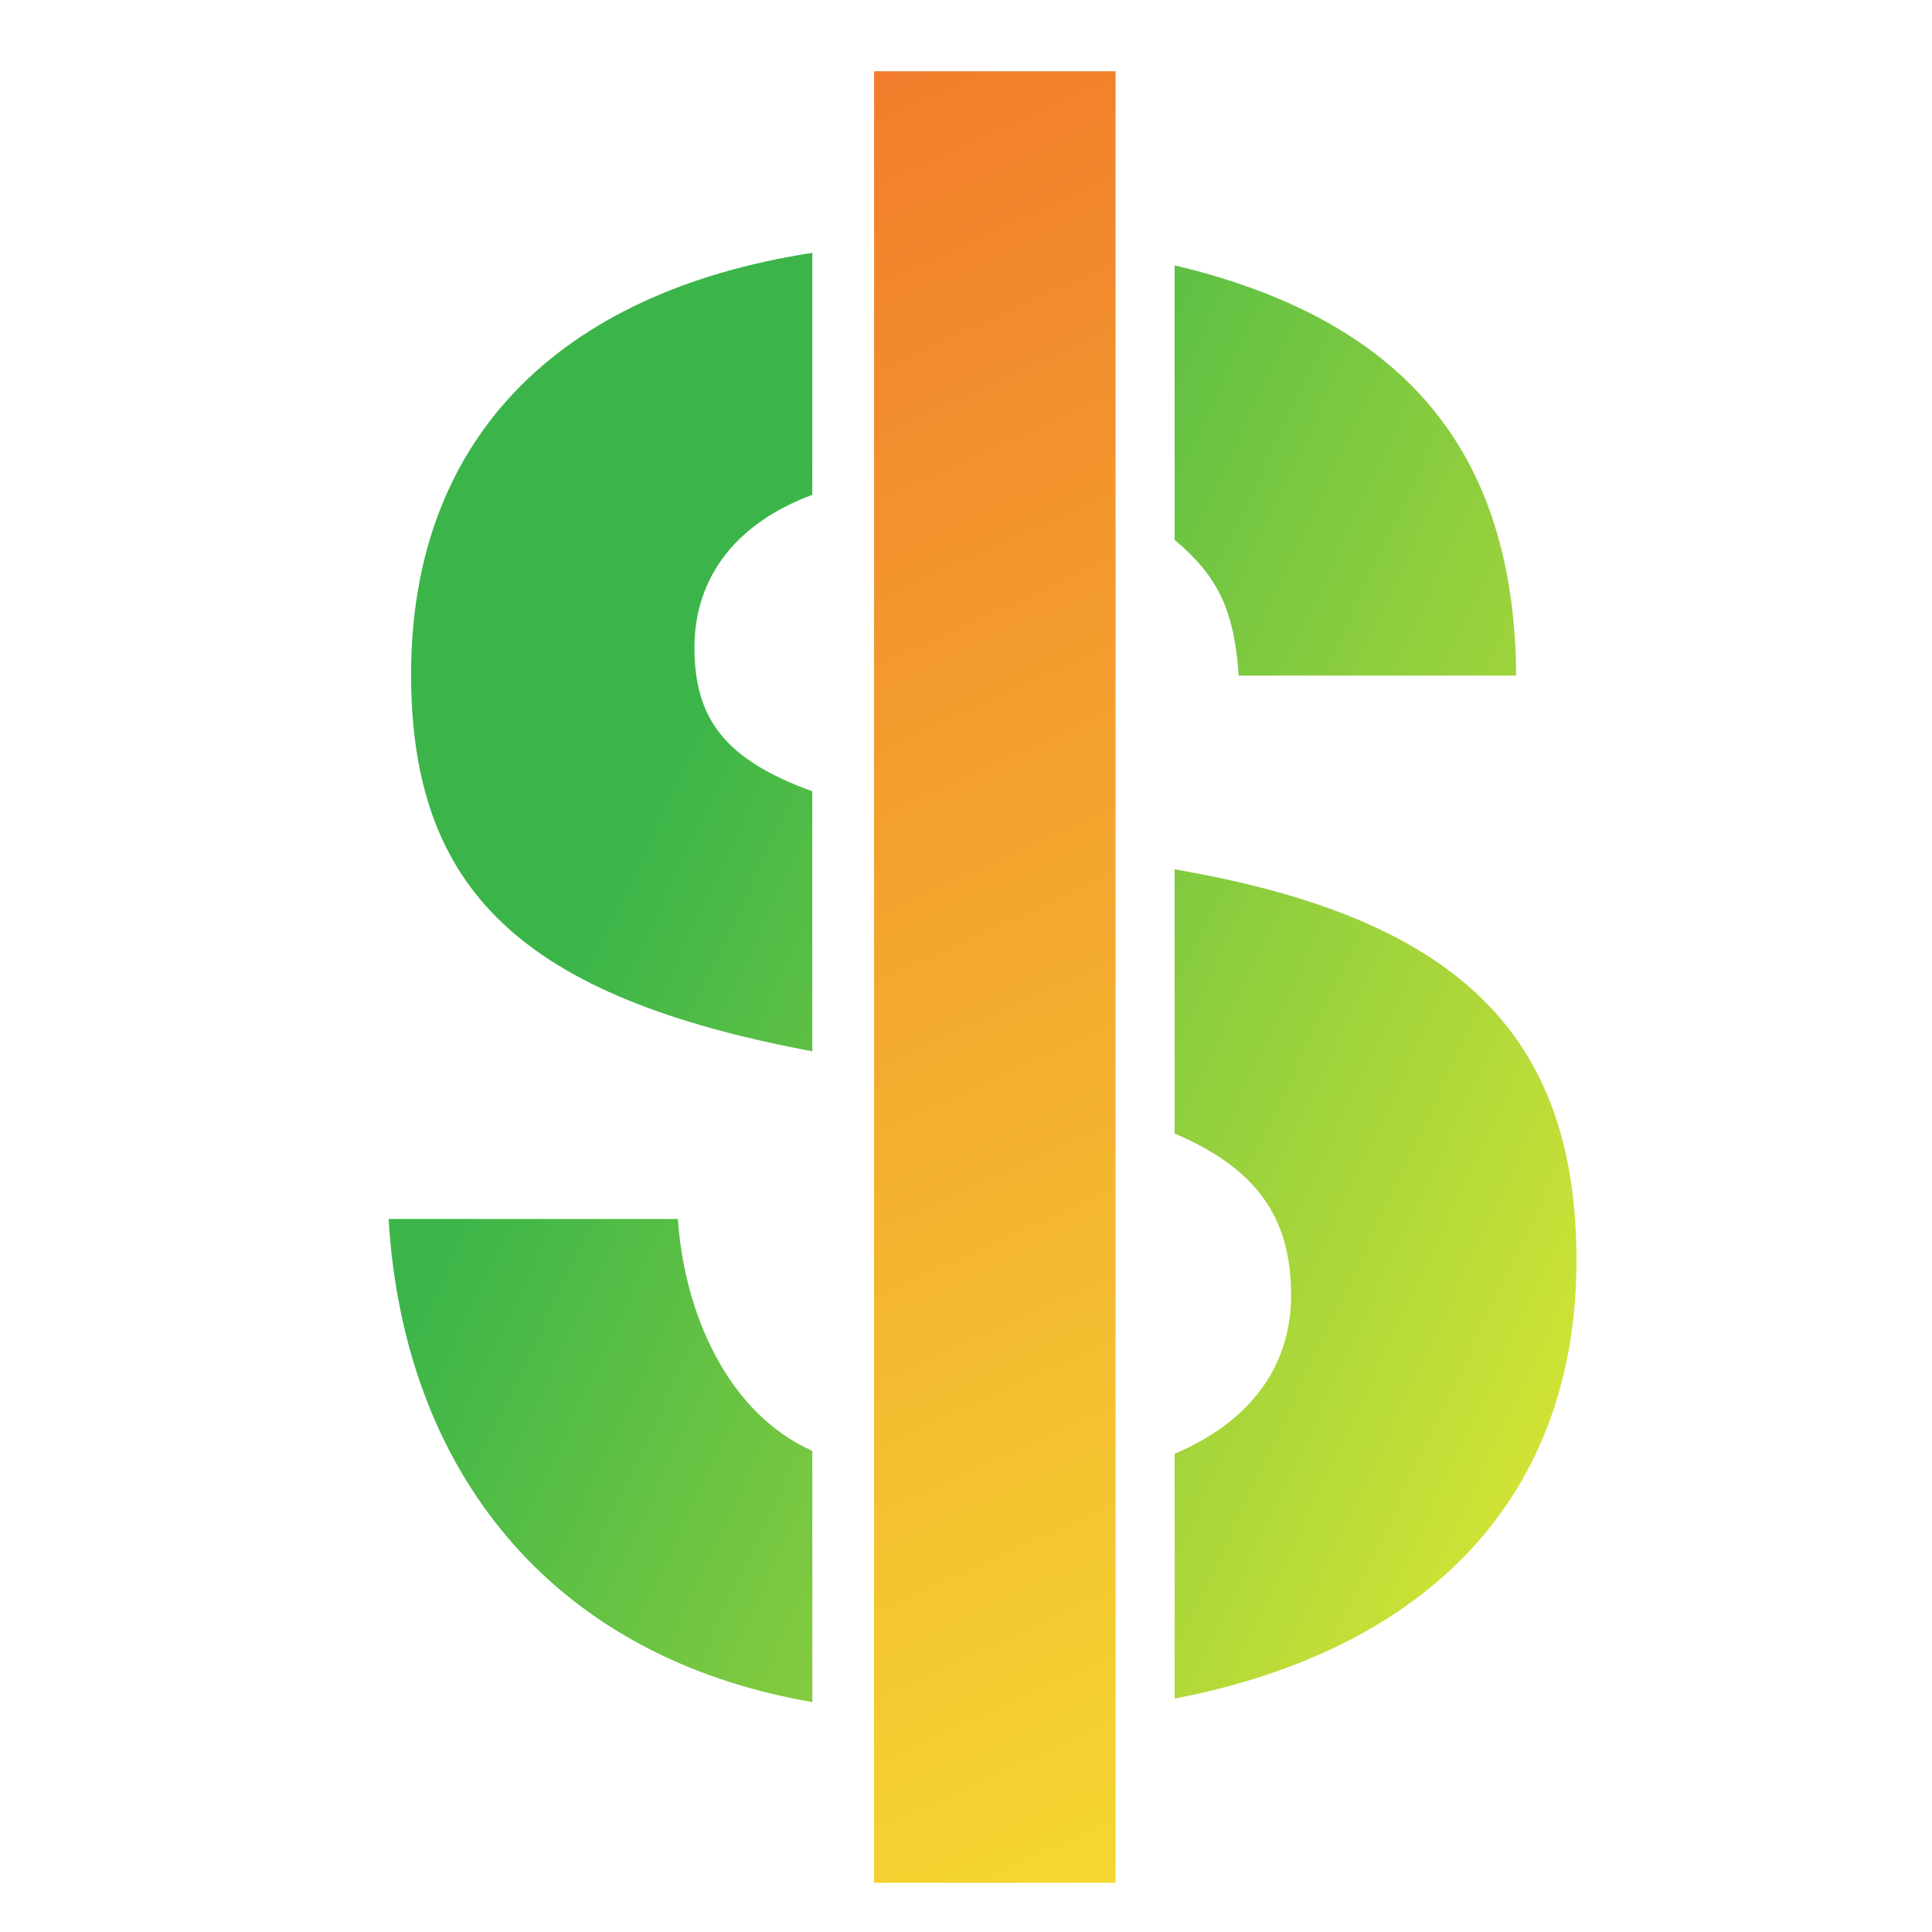 <?xml version="1.0" encoding="UTF-8"?>
<svg width="32mm" height="32mm" version="1.1" viewBox="0 0 32 32" xml:space="preserve" xmlns="http://www.w3.org/2000/svg" xmlns:xlink="http://www.w3.org/1999/xlink"><defs><linearGradient id="a" x1="1311.1" x2="1319.3" y1="573.65" y2="594.63" gradientTransform="matrix(.856 0 0 1 189.72 0)" gradientUnits="userSpaceOnUse"><stop stop-color="#f1592a" offset="0"/><stop stop-color="#f5e732" offset="1"/></linearGradient><linearGradient id="b" x1="1134.3" x2="1299" y1="164.73" y2="240" gradientTransform="matrix(.061 0 0 .059 1244.2 577.13)" gradientUnits="userSpaceOnUse"><stop stop-color="#3bb549" offset="0"/><stop stop-color="#f5ee30" offset="1"/></linearGradient></defs><g transform="translate(-1146.3 -324)"><g transform="matrix(2.046 0 0 2.046 -1533.6 -856.18)"><rect x="1316.9" y="577.4" width="1.955" height="14.665" fill="url(#a)" stop-color="#000000" style="-inkscape-stroke:none;font-variation-settings:normal"/><path d="m1316.4 578.87c-2.076 0.32-3.248 1.527-3.248 3.412 0 1.754 0.905 2.612 3.248 3.052v-2.105c-0.715-0.26-0.954-0.593-0.954-1.165 0-0.576 0.348-1.011 0.954-1.235zm2.933 0.1v2.223c0.352 0.298 0.482 0.568 0.519 1.099h2.246c-0.013-1.839-0.931-2.885-2.765-3.321zm0 4.89v2.139c0.67 0.286 0.943 0.687 0.943 1.309 0 0.586-0.341 1.029-0.943 1.284v1.982c2.07-0.399 3.253-1.651 3.253-3.547 0-1.796-0.93-2.732-3.096-3.138zm-6.363 2.831c0.12 2.028 1.306 3.546 3.43 3.911v-2.034c-0.683-0.303-1.037-1.111-1.088-1.877z" fill="url(#b)" stop-color="#000000" style="-inkscape-stroke:none;font-variant-caps:normal;font-variant-east-asian:normal;font-variant-ligatures:normal;font-variant-numeric:normal;font-variation-settings:normal"/><rect transform="matrix(.061 0 0 .061 1310.1 576.91)" x="-8.2421e-7" y="-1.0518e-16" width="256" height="256" clip-rule="evenodd" fill="none"/></g></g></svg>

